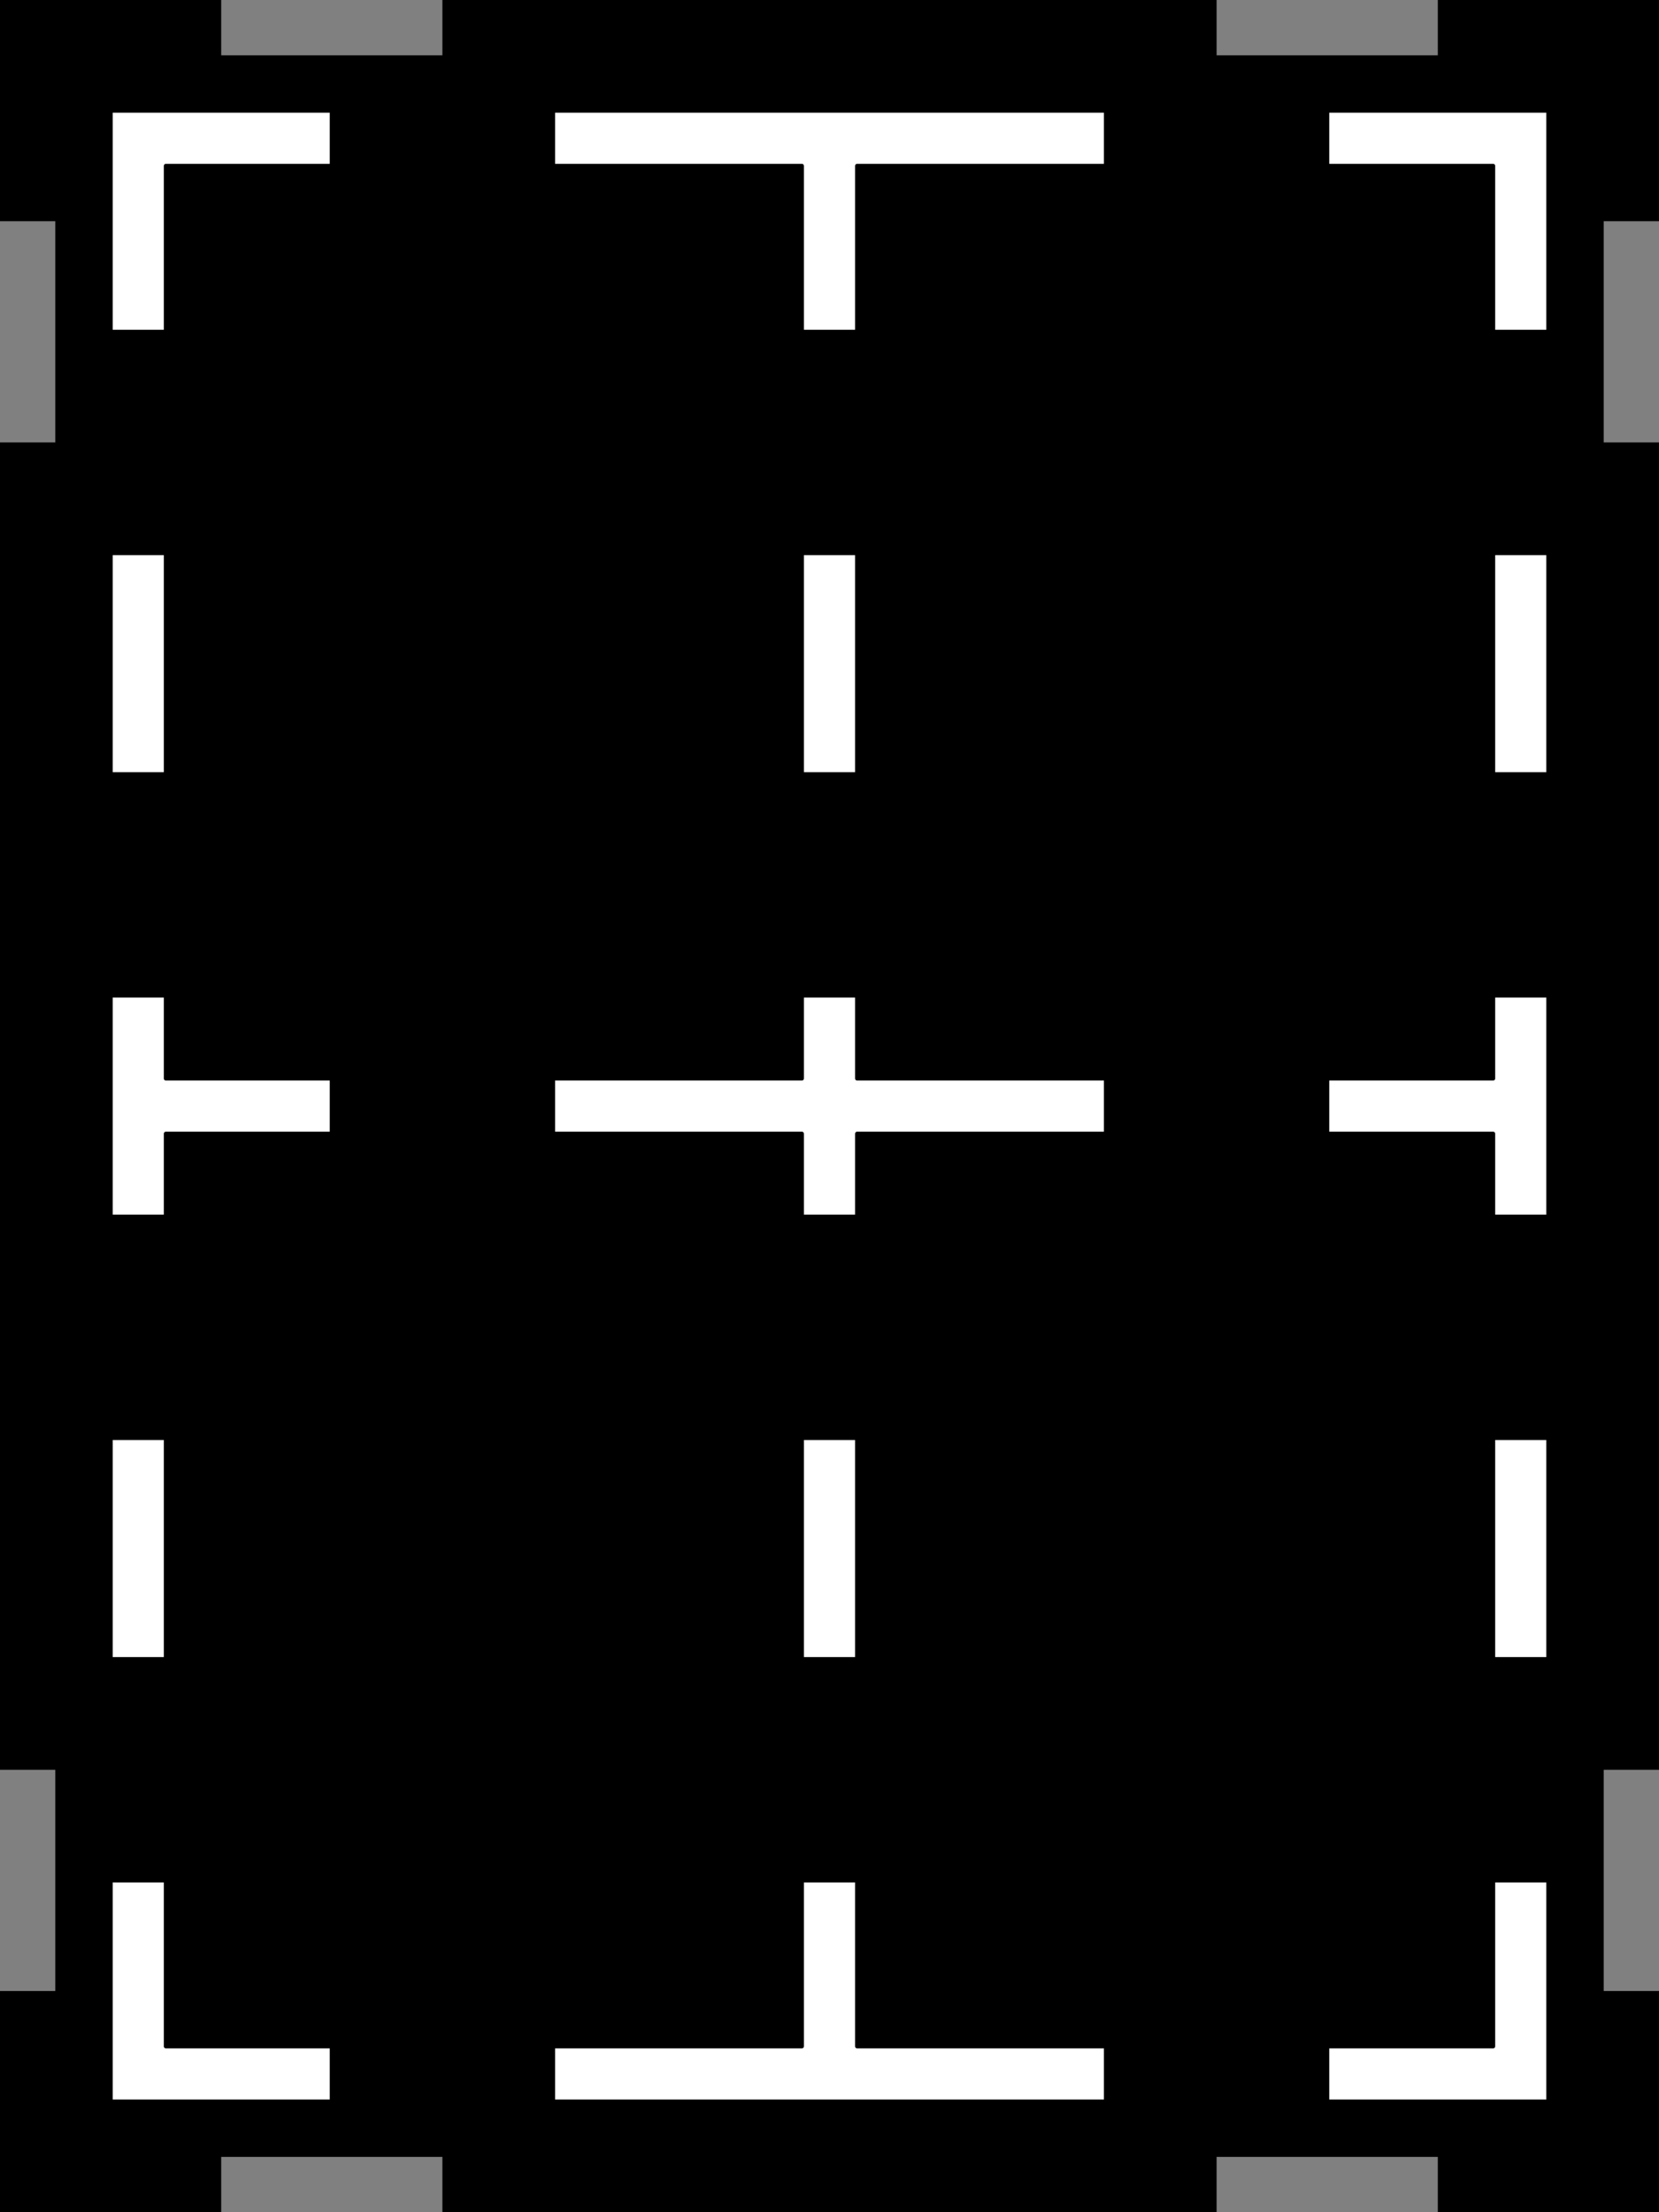 <?xml version="1.0" encoding="utf-8"?>
<!-- Generator: Fusion 360, Shaper Origin Export Add-In, Version 1.8.0  -->
<svg xmlns="http://www.w3.org/2000/svg" xmlns:xlink="http://www.w3.org/1999/xlink" xmlns:shaper="http://www.shapertools.com/namespaces/shaper" shaper:fusionaddin="version:1.8.0" width="15cm" height="20cm" version="1.1" x="0cm" y="0cm" viewBox="0 0 15 20" enable-background="new 0 0 15 20" xml:space="preserve"><rect x="0" y="0" width="15" height="20" fill="#808080" stroke="none"/><g id="Body_Body84"><path d="M71.5,-21.5 L71.5,-21 69.5,-21 69.5,-21.5 62.5,-21.5 62.5,-21 60.5,-21 60.5,-21.5 58.5,-21.5 58.5,-19.5 59,-19.5 59,-17.5 58.5,-17.5 58.5,-5.5 59,-5.5 59,-3.5 58.5,-3.5 58.5,-1.5 60.5,-1.5 60.5,-2 62.5,-2 62.5,-1.5 69.5,-1.5 69.5,-2 71.5,-2 71.5,-1.5 73.5,-1.5 73.5,-3.5 73,-3.5 73,-5.5 73.5,-5.5 73.5,-17.5 73,-17.5 73,-19.5 73.5,-19.5 73.5,-21.5 71.5,-21.5z" transform="matrix(1,0,0,-1,-58.5,-1.5)" fill="rgb(0,0,0)" shaper:cutDepth="0.5cm" stroke-linecap="round" stroke-linejoin="round" /><path d="M72,-20 L70.5,-20 70.5,-20.5 72.5,-20.5 72.5,-18.5 72,-18.5 72,-20z" transform="matrix(1,0,0,-1,-58.5,-1.5)" fill="rgb(255,255,255)" stroke="rgb(0,0,0)" stroke-width="0.001cm" stroke-linecap="round" stroke-linejoin="round" shaper:cutDepth="0.5cm" /><path d="M65.75,-14.5 L65.75,-16.5 66.25,-16.5 66.25,-14.5 65.75,-14.5z" transform="matrix(1,0,0,-1,-58.5,-1.5)" fill="rgb(255,255,255)" stroke="rgb(0,0,0)" stroke-width="0.001cm" stroke-linecap="round" stroke-linejoin="round" shaper:cutDepth="0.5cm" /><path d="M59.5,-10.5 L59.5,-11.25 59.5,-11.75 59.5,-12.5 60,-12.5 60,-11.75 61.5,-11.75 61.5,-11.25 60,-11.25 60,-10.5 59.5,-10.5z" transform="matrix(1,0,0,-1,-58.5,-1.5)" fill="rgb(255,255,255)" stroke="rgb(0,0,0)" stroke-width="0.001cm" stroke-linecap="round" stroke-linejoin="round" shaper:cutDepth="0.5cm" /><path d="M72,-3 L72,-4.5 72.5,-4.5 72.5,-2.5 70.5,-2.5 70.5,-3 72,-3z" transform="matrix(1,0,0,-1,-58.5,-1.5)" fill="rgb(255,255,255)" stroke="rgb(0,0,0)" stroke-width="0.001cm" stroke-linecap="round" stroke-linejoin="round" shaper:cutDepth="0.5cm" /><path d="M65.75,-3 L65.75,-4.5 66.25,-4.5 66.25,-3 68.5,-3 68.5,-2.5 63.5,-2.5 63.5,-3 65.75,-3z" transform="matrix(1,0,0,-1,-58.5,-1.5)" fill="rgb(255,255,255)" stroke="rgb(0,0,0)" stroke-width="0.001cm" stroke-linecap="round" stroke-linejoin="round" shaper:cutDepth="0.5cm" /><path d="M59.5,-6.5 L59.5,-8.5 60,-8.5 60,-6.5 59.5,-6.5z" transform="matrix(1,0,0,-1,-58.5,-1.5)" fill="rgb(255,255,255)" stroke="rgb(0,0,0)" stroke-width="0.001cm" stroke-linecap="round" stroke-linejoin="round" shaper:cutDepth="0.5cm" /><path d="M72,-14.5 L72,-16.5 72.5,-16.5 72.5,-14.5 72,-14.5z" transform="matrix(1,0,0,-1,-58.5,-1.5)" fill="rgb(255,255,255)" stroke="rgb(0,0,0)" stroke-width="0.001cm" stroke-linecap="round" stroke-linejoin="round" shaper:cutDepth="0.5cm" /><path d="M66.25,-20 L66.25,-18.5 65.75,-18.5 65.75,-20 63.5,-20 63.5,-20.5 68.5,-20.5 68.5,-20 66.25,-20z" transform="matrix(1,0,0,-1,-58.5,-1.5)" fill="rgb(255,255,255)" stroke="rgb(0,0,0)" stroke-width="0.001cm" stroke-linecap="round" stroke-linejoin="round" shaper:cutDepth="0.5cm" /><path d="M59.5,-14.5 L59.5,-16.5 60,-16.5 60,-14.5 59.5,-14.5z" transform="matrix(1,0,0,-1,-58.5,-1.5)" fill="rgb(255,255,255)" stroke="rgb(0,0,0)" stroke-width="0.001cm" stroke-linecap="round" stroke-linejoin="round" shaper:cutDepth="0.5cm" /><path d="M63.5,-11.25 L63.5,-11.75 65.75,-11.75 65.75,-12.5 66.25,-12.5 66.25,-11.75 68.5,-11.75 68.5,-11.25 66.25,-11.25 66.25,-10.5 65.75,-10.5 65.75,-11.25 63.5,-11.25z" transform="matrix(1,0,0,-1,-58.5,-1.5)" fill="rgb(255,255,255)" stroke="rgb(0,0,0)" stroke-width="0.001cm" stroke-linecap="round" stroke-linejoin="round" shaper:cutDepth="0.5cm" /><path d="M65.75,-6.5 L65.75,-8.5 66.25,-8.5 66.25,-6.5 65.75,-6.5z" transform="matrix(1,0,0,-1,-58.5,-1.5)" fill="rgb(255,255,255)" stroke="rgb(0,0,0)" stroke-width="0.001cm" stroke-linecap="round" stroke-linejoin="round" shaper:cutDepth="0.5cm" /><path d="M60,-3 L61.5,-3 61.5,-2.5 59.5,-2.5 59.5,-4.5 60,-4.5 60,-3z" transform="matrix(1,0,0,-1,-58.5,-1.5)" fill="rgb(255,255,255)" stroke="rgb(0,0,0)" stroke-width="0.001cm" stroke-linecap="round" stroke-linejoin="round" shaper:cutDepth="0.5cm" /><path d="M72,-8.5 L72.5,-8.5 72.5,-6.5 72,-6.5 72,-8.5z" transform="matrix(1,0,0,-1,-58.5,-1.5)" fill="rgb(255,255,255)" stroke="rgb(0,0,0)" stroke-width="0.001cm" stroke-linecap="round" stroke-linejoin="round" shaper:cutDepth="0.5cm" /><path d="M72,-12.5 L72.5,-12.5 72.5,-10.5 72,-10.5 72,-11.25 70.5,-11.25 70.5,-11.75 72,-11.75 72,-12.5z" transform="matrix(1,0,0,-1,-58.5,-1.5)" fill="rgb(255,255,255)" stroke="rgb(0,0,0)" stroke-width="0.001cm" stroke-linecap="round" stroke-linejoin="round" shaper:cutDepth="0.5cm" /><path d="M59.5,-18.5 L59.5,-20.5 61.5,-20.5 61.5,-20 60,-20 60,-18.5 59.5,-18.5z" transform="matrix(1,0,0,-1,-58.5,-1.5)" fill="rgb(255,255,255)" stroke="rgb(0,0,0)" stroke-width="0.001cm" stroke-linecap="round" stroke-linejoin="round" shaper:cutDepth="0.5cm" /></g></svg>